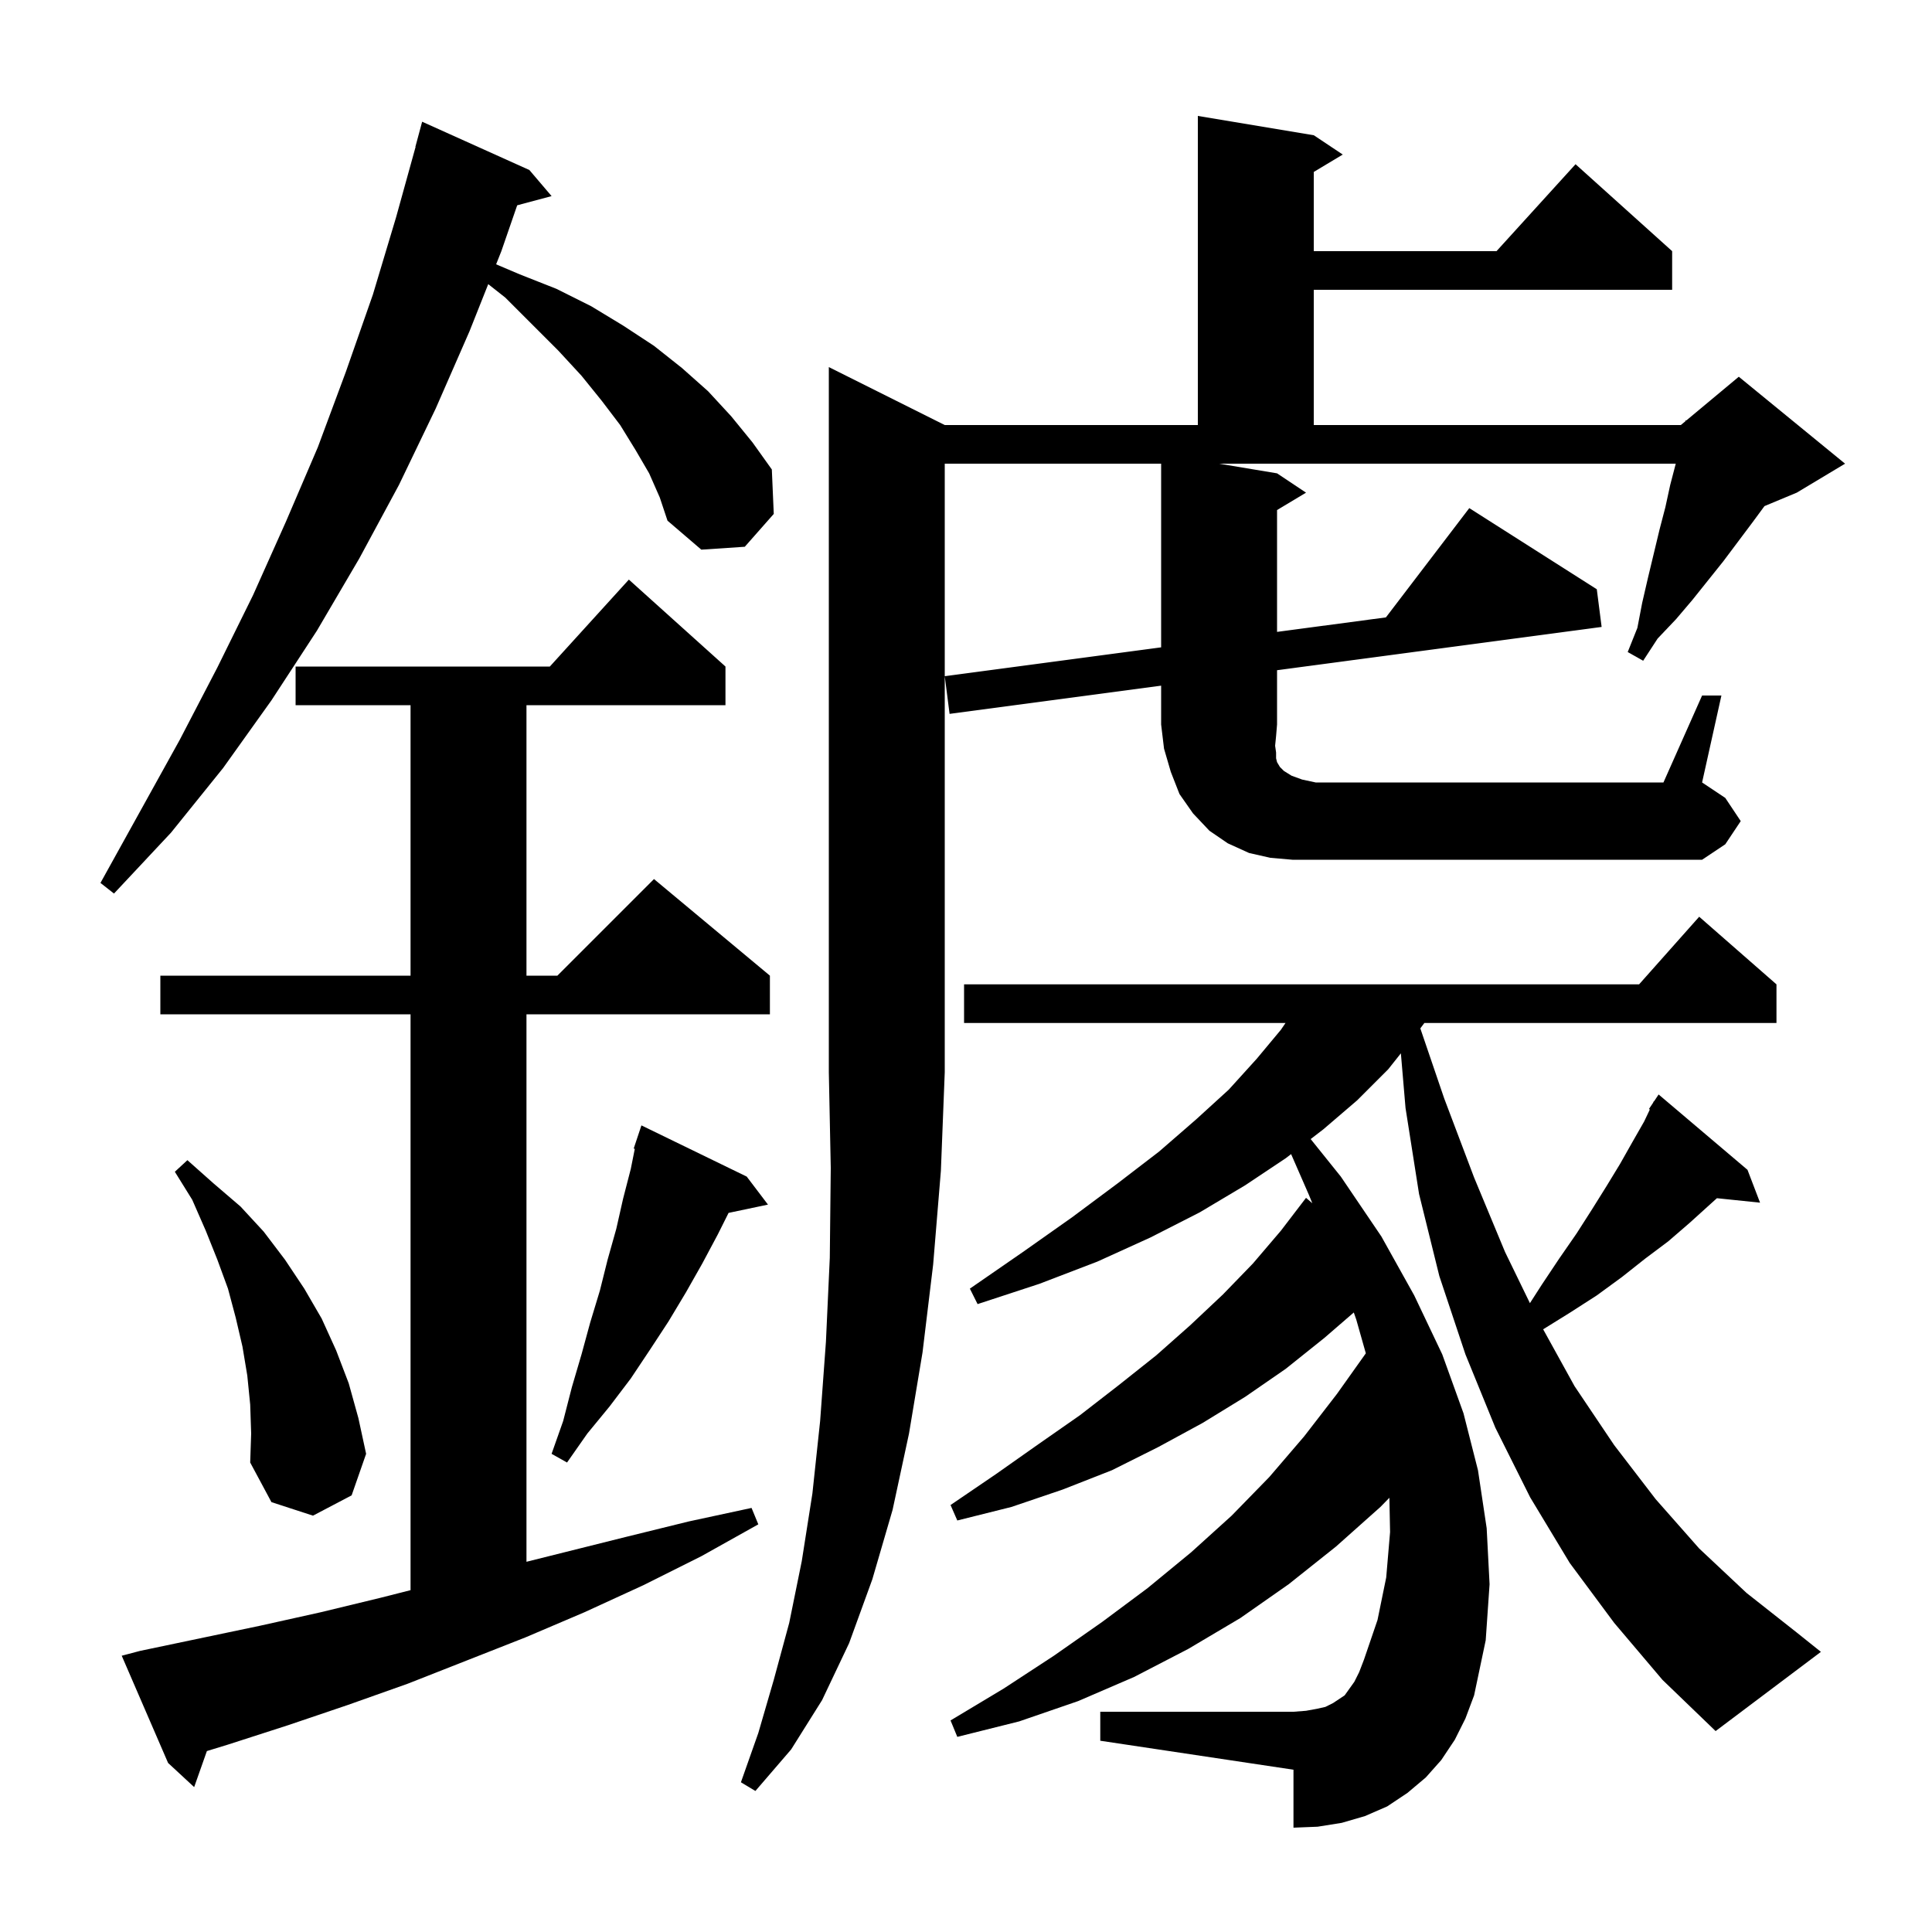 <svg xmlns="http://www.w3.org/2000/svg" xmlns:xlink="http://www.w3.org/1999/xlink" version="1.1" baseProfile="full" viewBox="0 0 200 200" width="200" height="200">
<g fill="black">
<path d="M 14.5 170.9 L 26.9 168.3 L 33.2 166.9 L 39.4 165.4 L 42.5 164.613 L 42.5 105.0 L 16.6 105.0 L 16.6 101.0 L 42.5 101.0 L 42.5 73.0 L 30.6 73.0 L 30.6 69.0 L 56.918 69.0 L 65.1 60.0 L 75.1 69.0 L 75.1 73.0 L 54.5 73.0 L 54.5 101.0 L 57.7 101.0 L 67.7 91.0 L 79.7 101.0 L 79.7 105.0 L 54.5 105.0 L 54.5 161.675 L 64.8 159.1 L 71.3 157.5 L 77.8 156.1 L 78.5 157.8 L 72.6 161.1 L 66.6 164.1 L 60.5 166.9 L 54.4 169.5 L 42.2 174.3 L 36.0 176.5 L 29.8 178.6 L 23.6 180.6 L 21.417 181.269 L 20.1 185.0 L 17.4 182.5 L 12.6 171.4 Z M 167.1 168.0 L 162.5 161.8 L 158.4 155.0 L 154.8 147.8 L 151.7 140.2 L 149.0 132.1 L 146.9 123.6 L 145.5 114.7 L 145.018 109.04 L 143.7 110.7 L 140.5 113.9 L 137.0 116.9 L 135.68 117.916 L 138.8 121.8 L 143.0 128.0 L 146.4 134.1 L 149.3 140.2 L 151.5 146.3 L 153.0 152.2 L 153.9 158.2 L 154.2 164.0 L 153.8 169.8 L 152.6 175.5 L 151.7 177.9 L 150.6 180.1 L 149.2 182.2 L 147.6 184.0 L 145.7 185.6 L 143.6 187.0 L 141.3 188.0 L 138.9 188.7 L 136.4 189.1 L 133.9 189.2 L 133.9 183.2 L 113.9 180.2 L 113.9 177.2 L 133.9 177.2 L 135.2 177.1 L 136.3 176.9 L 137.2 176.7 L 138.0 176.3 L 139.2 175.5 L 140.2 174.1 L 140.7 173.1 L 141.2 171.8 L 142.6 167.7 L 143.5 163.3 L 143.9 158.6 L 143.829 155.049 L 142.9 156.0 L 138.3 160.1 L 133.4 164.0 L 128.4 167.5 L 123.0 170.7 L 117.4 173.6 L 111.6 176.1 L 105.5 178.2 L 99.1 179.8 L 98.4 178.1 L 103.9 174.8 L 109.1 171.4 L 114.1 167.9 L 118.8 164.4 L 123.3 160.7 L 127.5 156.9 L 131.4 152.9 L 135.0 148.7 L 138.4 144.3 L 141.39 140.095 L 140.4 136.6 L 140.144 135.867 L 137.1 138.5 L 133.1 141.7 L 128.9 144.6 L 124.5 147.3 L 119.9 149.8 L 115.1 152.2 L 110.0 154.2 L 104.7 156.0 L 99.1 157.4 L 98.4 155.8 L 103.1 152.6 L 107.5 149.5 L 111.8 146.5 L 115.8 143.4 L 119.7 140.3 L 123.2 137.2 L 126.6 134.0 L 129.7 130.8 L 132.6 127.4 L 135.2 124.0 L 135.851 124.558 L 135.5 123.7 L 133.655 119.473 L 133.1 119.9 L 128.9 122.7 L 124.2 125.5 L 119.1 128.1 L 113.6 130.6 L 107.6 132.9 L 101.2 135.0 L 100.4 133.4 L 105.9 129.6 L 111.0 126.0 L 115.7 122.5 L 120.0 119.2 L 123.8 115.9 L 127.2 112.8 L 130.1 109.6 L 132.6 106.6 L 133.076 105.9 L 99.8 105.9 L 99.8 101.9 L 169.678 101.9 L 175.9 94.9 L 183.9 101.9 L 183.9 105.9 L 147.45 105.9 L 147.031 106.458 L 149.5 113.7 L 152.6 121.9 L 155.8 129.6 L 158.377 134.902 L 159.6 133.0 L 161.4 130.3 L 163.2 127.7 L 164.8 125.2 L 166.3 122.8 L 167.7 120.5 L 169.0 118.2 L 170.2 116.1 L 170.792 114.857 L 170.7 114.8 L 171.117 114.175 L 171.2 114.0 L 171.222 114.016 L 171.7 113.3 L 180.9 121.1 L 182.2 124.5 L 177.735 124.038 L 177.0 124.7 L 174.9 126.6 L 172.7 128.5 L 170.3 130.3 L 167.9 132.2 L 165.3 134.1 L 162.5 135.9 L 159.747 137.609 L 163.0 143.5 L 167.1 149.6 L 171.4 155.2 L 175.9 160.3 L 180.8 164.9 L 186.0 169.0 L 188.5 171.0 L 177.6 179.2 L 172.1 173.9 Z M 25.9 145.4 L 25.6 142.4 L 25.1 139.4 L 24.4 136.4 L 23.6 133.4 L 22.5 130.4 L 21.3 127.4 L 19.9 124.2 L 18.1 121.3 L 19.4 120.1 L 22.1 122.5 L 24.9 124.9 L 27.3 127.5 L 29.5 130.4 L 31.5 133.4 L 33.3 136.5 L 34.8 139.8 L 36.1 143.2 L 37.1 146.8 L 37.9 150.5 L 36.4 154.8 L 32.4 156.9 L 28.1 155.5 L 25.9 151.4 L 26.0 148.4 Z M 77.3 121.8 L 79.5 124.7 L 75.421 125.559 L 74.3 127.8 L 72.7 130.8 L 71.0 133.8 L 69.2 136.8 L 67.3 139.7 L 65.3 142.7 L 63.1 145.6 L 60.8 148.4 L 58.7 151.4 L 57.1 150.5 L 58.3 147.1 L 59.2 143.6 L 60.2 140.2 L 61.1 136.9 L 62.1 133.6 L 62.9 130.4 L 63.8 127.2 L 64.5 124.1 L 65.3 121.0 L 65.714 118.928 L 65.6 118.9 L 66.4 116.5 Z M 67.2 49.0 L 65.8 46.6 L 64.2 44.0 L 62.3 41.5 L 60.2 38.9 L 57.8 36.3 L 52.3 30.8 L 50.542 29.415 L 48.6 34.3 L 45.1 42.3 L 41.3 50.2 L 37.2 57.8 L 32.8 65.3 L 28.1 72.5 L 23.1 79.5 L 17.7 86.2 L 11.8 92.5 L 10.4 91.4 L 18.6 76.6 L 22.5 69.1 L 26.2 61.6 L 29.6 54.0 L 32.9 46.3 L 35.8 38.5 L 38.6 30.5 L 41.0 22.5 L 43.022 15.204 L 43.0 15.2 L 43.7 12.6 L 54.8 17.6 L 57.1 20.3 L 53.539 21.254 L 51.9 26.0 L 51.358 27.362 L 53.8 28.4 L 57.6 29.9 L 61.2 31.7 L 64.5 33.7 L 67.7 35.8 L 70.6 38.1 L 73.3 40.5 L 75.7 43.1 L 77.9 45.8 L 79.9 48.6 L 80.1 53.2 L 77.1 56.6 L 72.6 56.9 L 69.1 53.9 L 68.3 51.5 Z M 176.2 72.0 L 178.2 72.0 L 176.2 81.0 L 178.6 82.6 L 180.2 85.0 L 178.6 87.4 L 176.2 89.0 L 133.8 89.0 L 131.5 88.8 L 129.3 88.3 L 127.1 87.3 L 125.2 86.0 L 123.5 84.2 L 122.1 82.2 L 121.2 79.9 L 120.5 77.5 L 120.2 75.0 L 120.2 70.98 L 98.3 73.9 L 97.8 70.0 L 120.2 67.013 L 120.2 48.0 L 97.8 48.0 L 97.8 111.0 L 97.4 121.2 L 96.6 130.9 L 95.5 140.0 L 94.1 148.4 L 92.4 156.3 L 90.3 163.5 L 87.9 170.1 L 85.1 176.0 L 81.9 181.1 L 78.2 185.4 L 76.7 184.5 L 78.5 179.4 L 80.1 173.9 L 81.7 168.0 L 83.0 161.6 L 84.1 154.6 L 84.9 147.1 L 85.5 138.9 L 85.9 130.2 L 86.0 120.9 L 85.8 111.0 L 85.8 38.0 L 97.8 44.0 L 124.0 44.0 L 124.0 12.0 L 136.0 14.0 L 139.0 16.0 L 136.0 17.8 L 136.0 26.0 L 154.918 26.0 L 163.1 17.0 L 173.1 26.0 L 173.1 30.0 L 136.0 30.0 L 136.0 44.0 L 174.0 44.0 L 174.477 43.603 L 174.5 43.5 L 174.565 43.529 L 180.0 39.0 L 191.0 48.0 L 186.0 51.0 L 182.658 52.392 L 181.4 54.1 L 178.4 58.1 L 175.2 62.1 L 173.5 64.1 L 171.6 66.1 L 170.1 68.4 L 168.5 67.5 L 169.5 65.0 L 170.0 62.4 L 170.6 59.8 L 171.8 54.8 L 172.4 52.5 L 172.9 50.2 L 173.474 48.0 L 126.2 48.0 L 132.2 49.0 L 135.2 51.0 L 132.2 52.8 L 132.2 65.413 L 143.47 63.911 L 152.1 52.6 L 165.3 61.0 L 165.8 64.9 L 132.2 69.38 L 132.2 75.0 L 132.1 76.2 L 132.0 77.2 L 132.1 77.9 L 132.1 78.5 L 132.2 78.9 L 132.5 79.4 L 132.9 79.8 L 133.7 80.3 L 134.8 80.7 L 136.2 81.0 L 172.2 81.0 Z " />
</g>
</svg>

